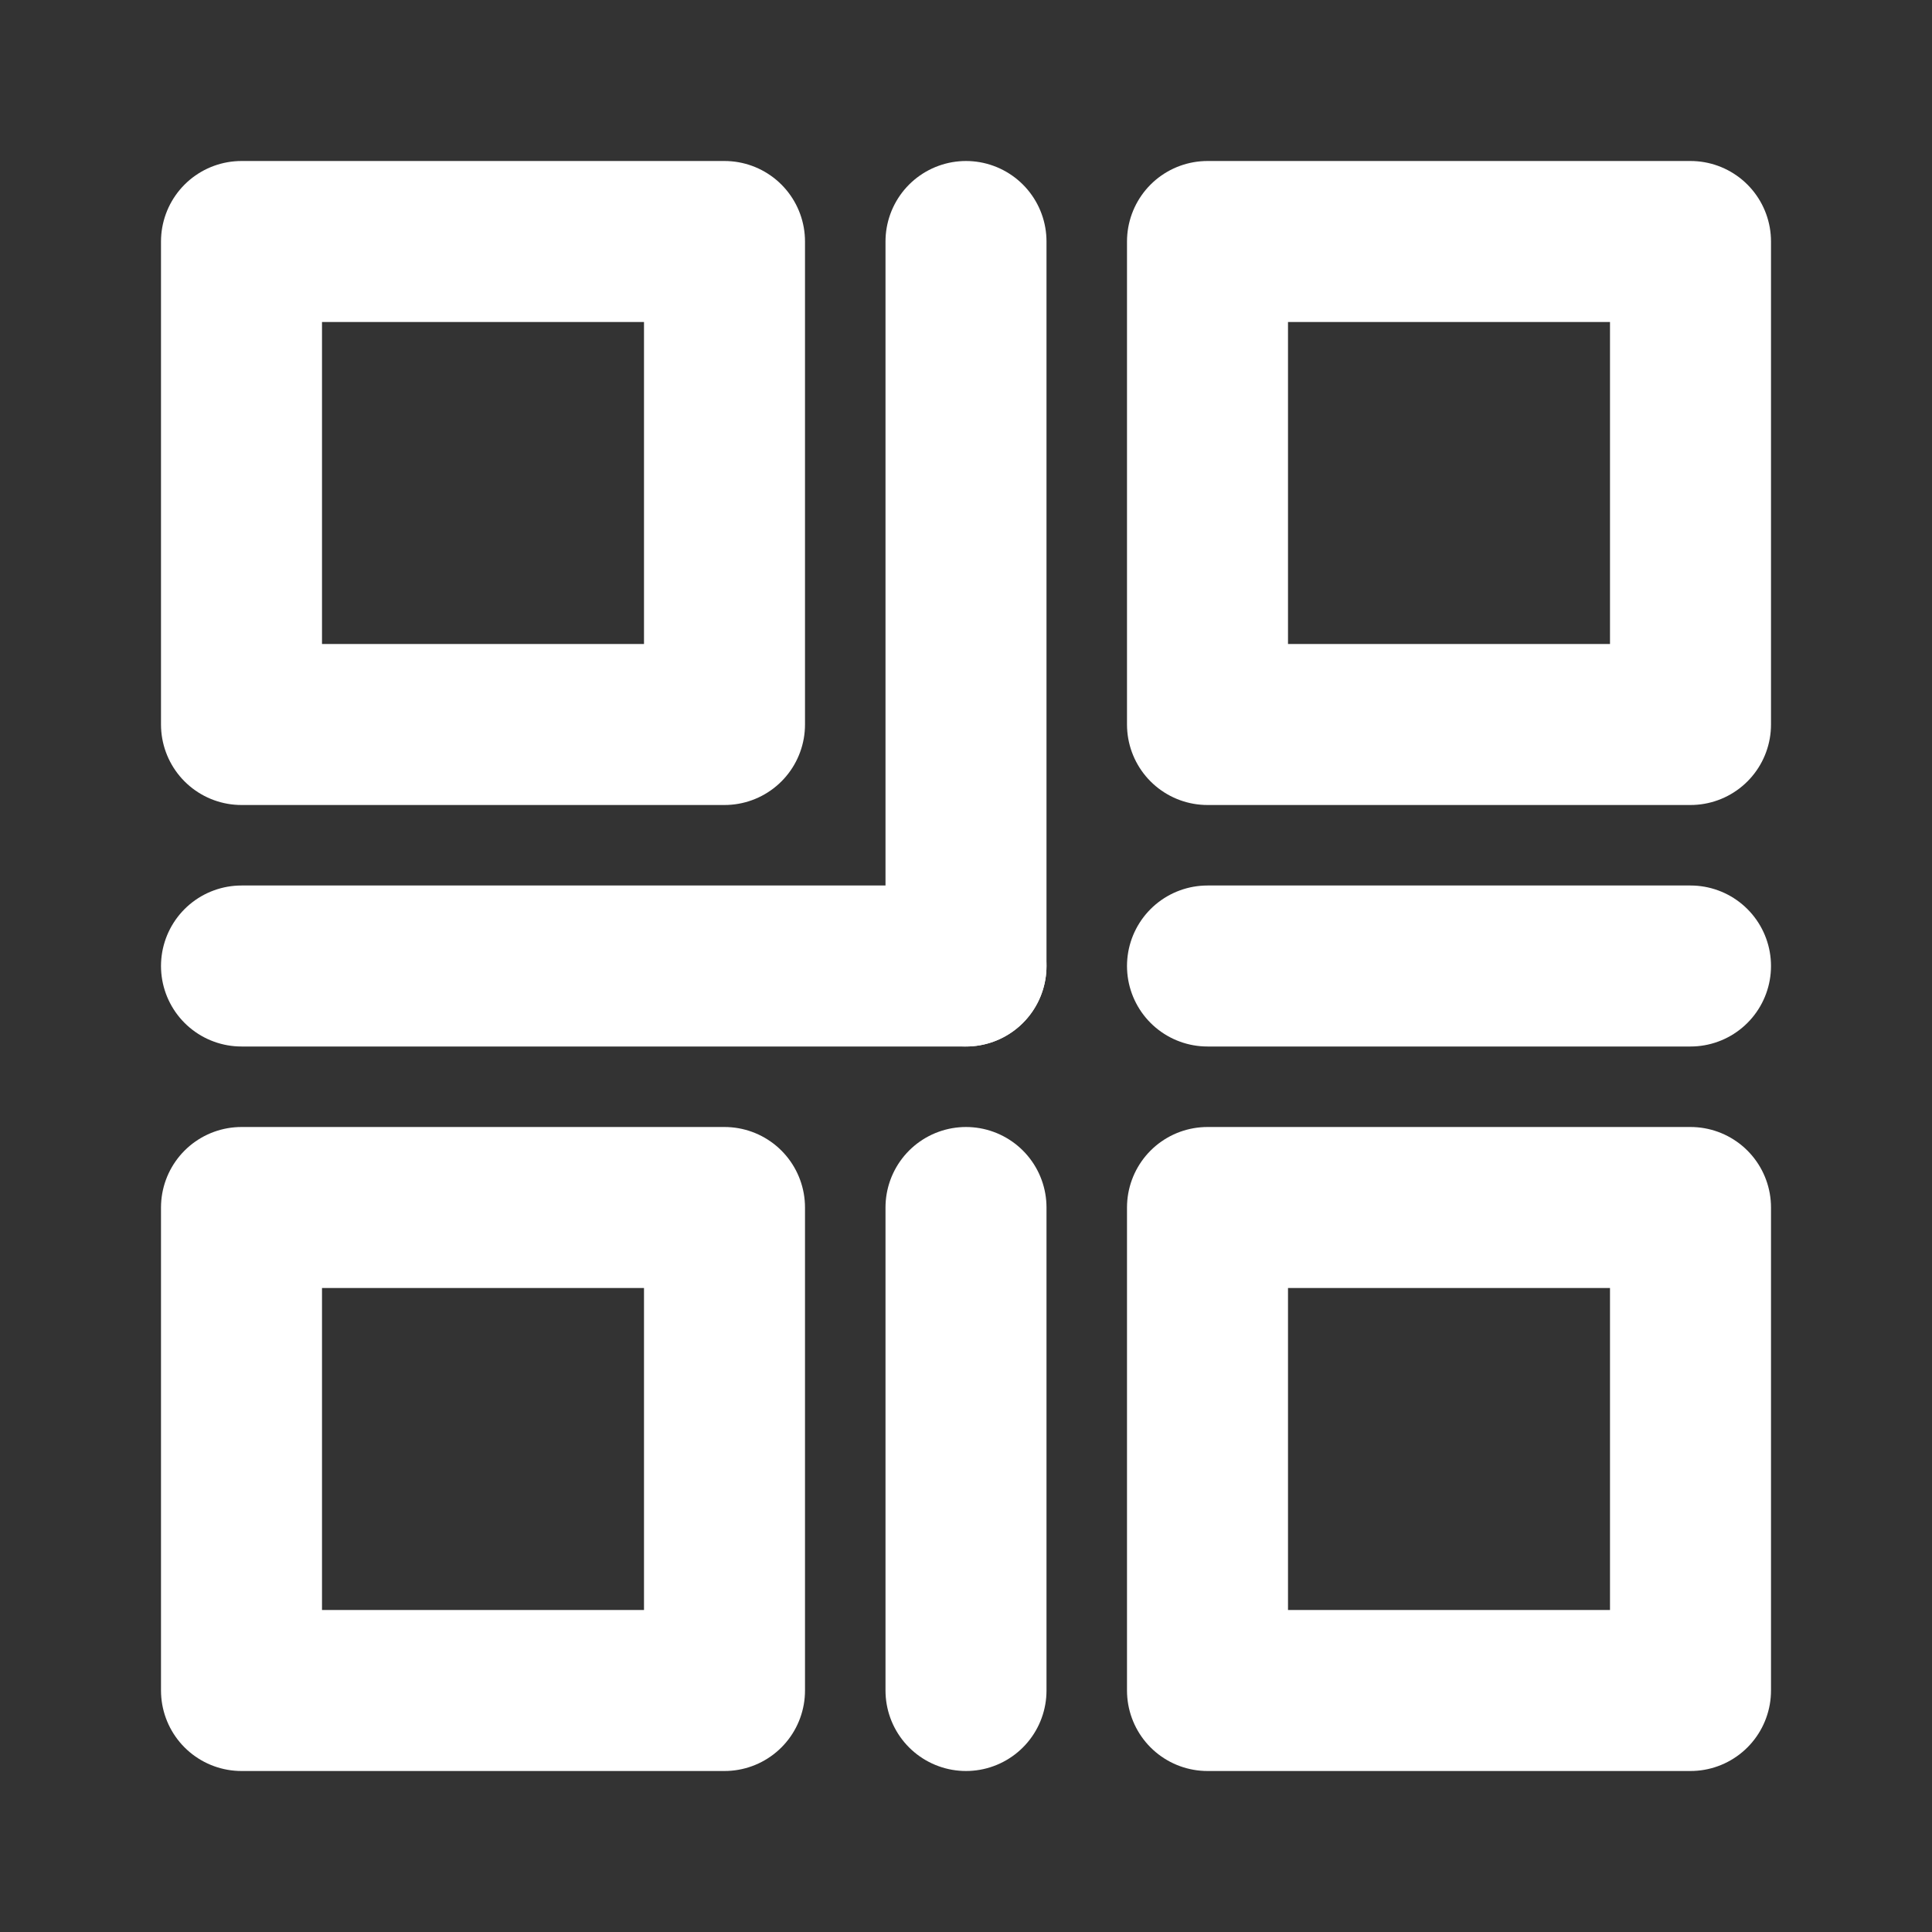 <?xml version="1.0" encoding="UTF-8"?><svg width="28" height="28" viewBox="0 0 48 48" fill="none" xmlns="http://www.w3.org/2000/svg"><rect x="0" y="0" width="48" height="48" fill="#333333" stroke="none"/><path d="M18 6H6V18H18V6Z" fill="none" stroke="#ffffff" stroke-width="4" stroke-linejoin="round"/><path d="M18 30H6V42H18V30Z" fill="none" stroke="#ffffff" stroke-width="4" stroke-linejoin="round"/><path d="M42 30H30V42H42V30Z" fill="none" stroke="#ffffff" stroke-width="4" stroke-linejoin="round"/><path d="M42 6H30V18H42V6Z" fill="none" stroke="#ffffff" stroke-width="4" stroke-linejoin="round"/><path d="M24 6V24" stroke="#ffffff" stroke-width="4" stroke-linecap="round"/><path d="M24 30V42" stroke="#ffffff" stroke-width="4" stroke-linecap="round"/><path d="M24 24L6 24" stroke="#ffffff" stroke-width="4" stroke-linecap="round"/><path d="M42 24H30" stroke="#ffffff" stroke-width="4" stroke-linecap="round"/></svg>